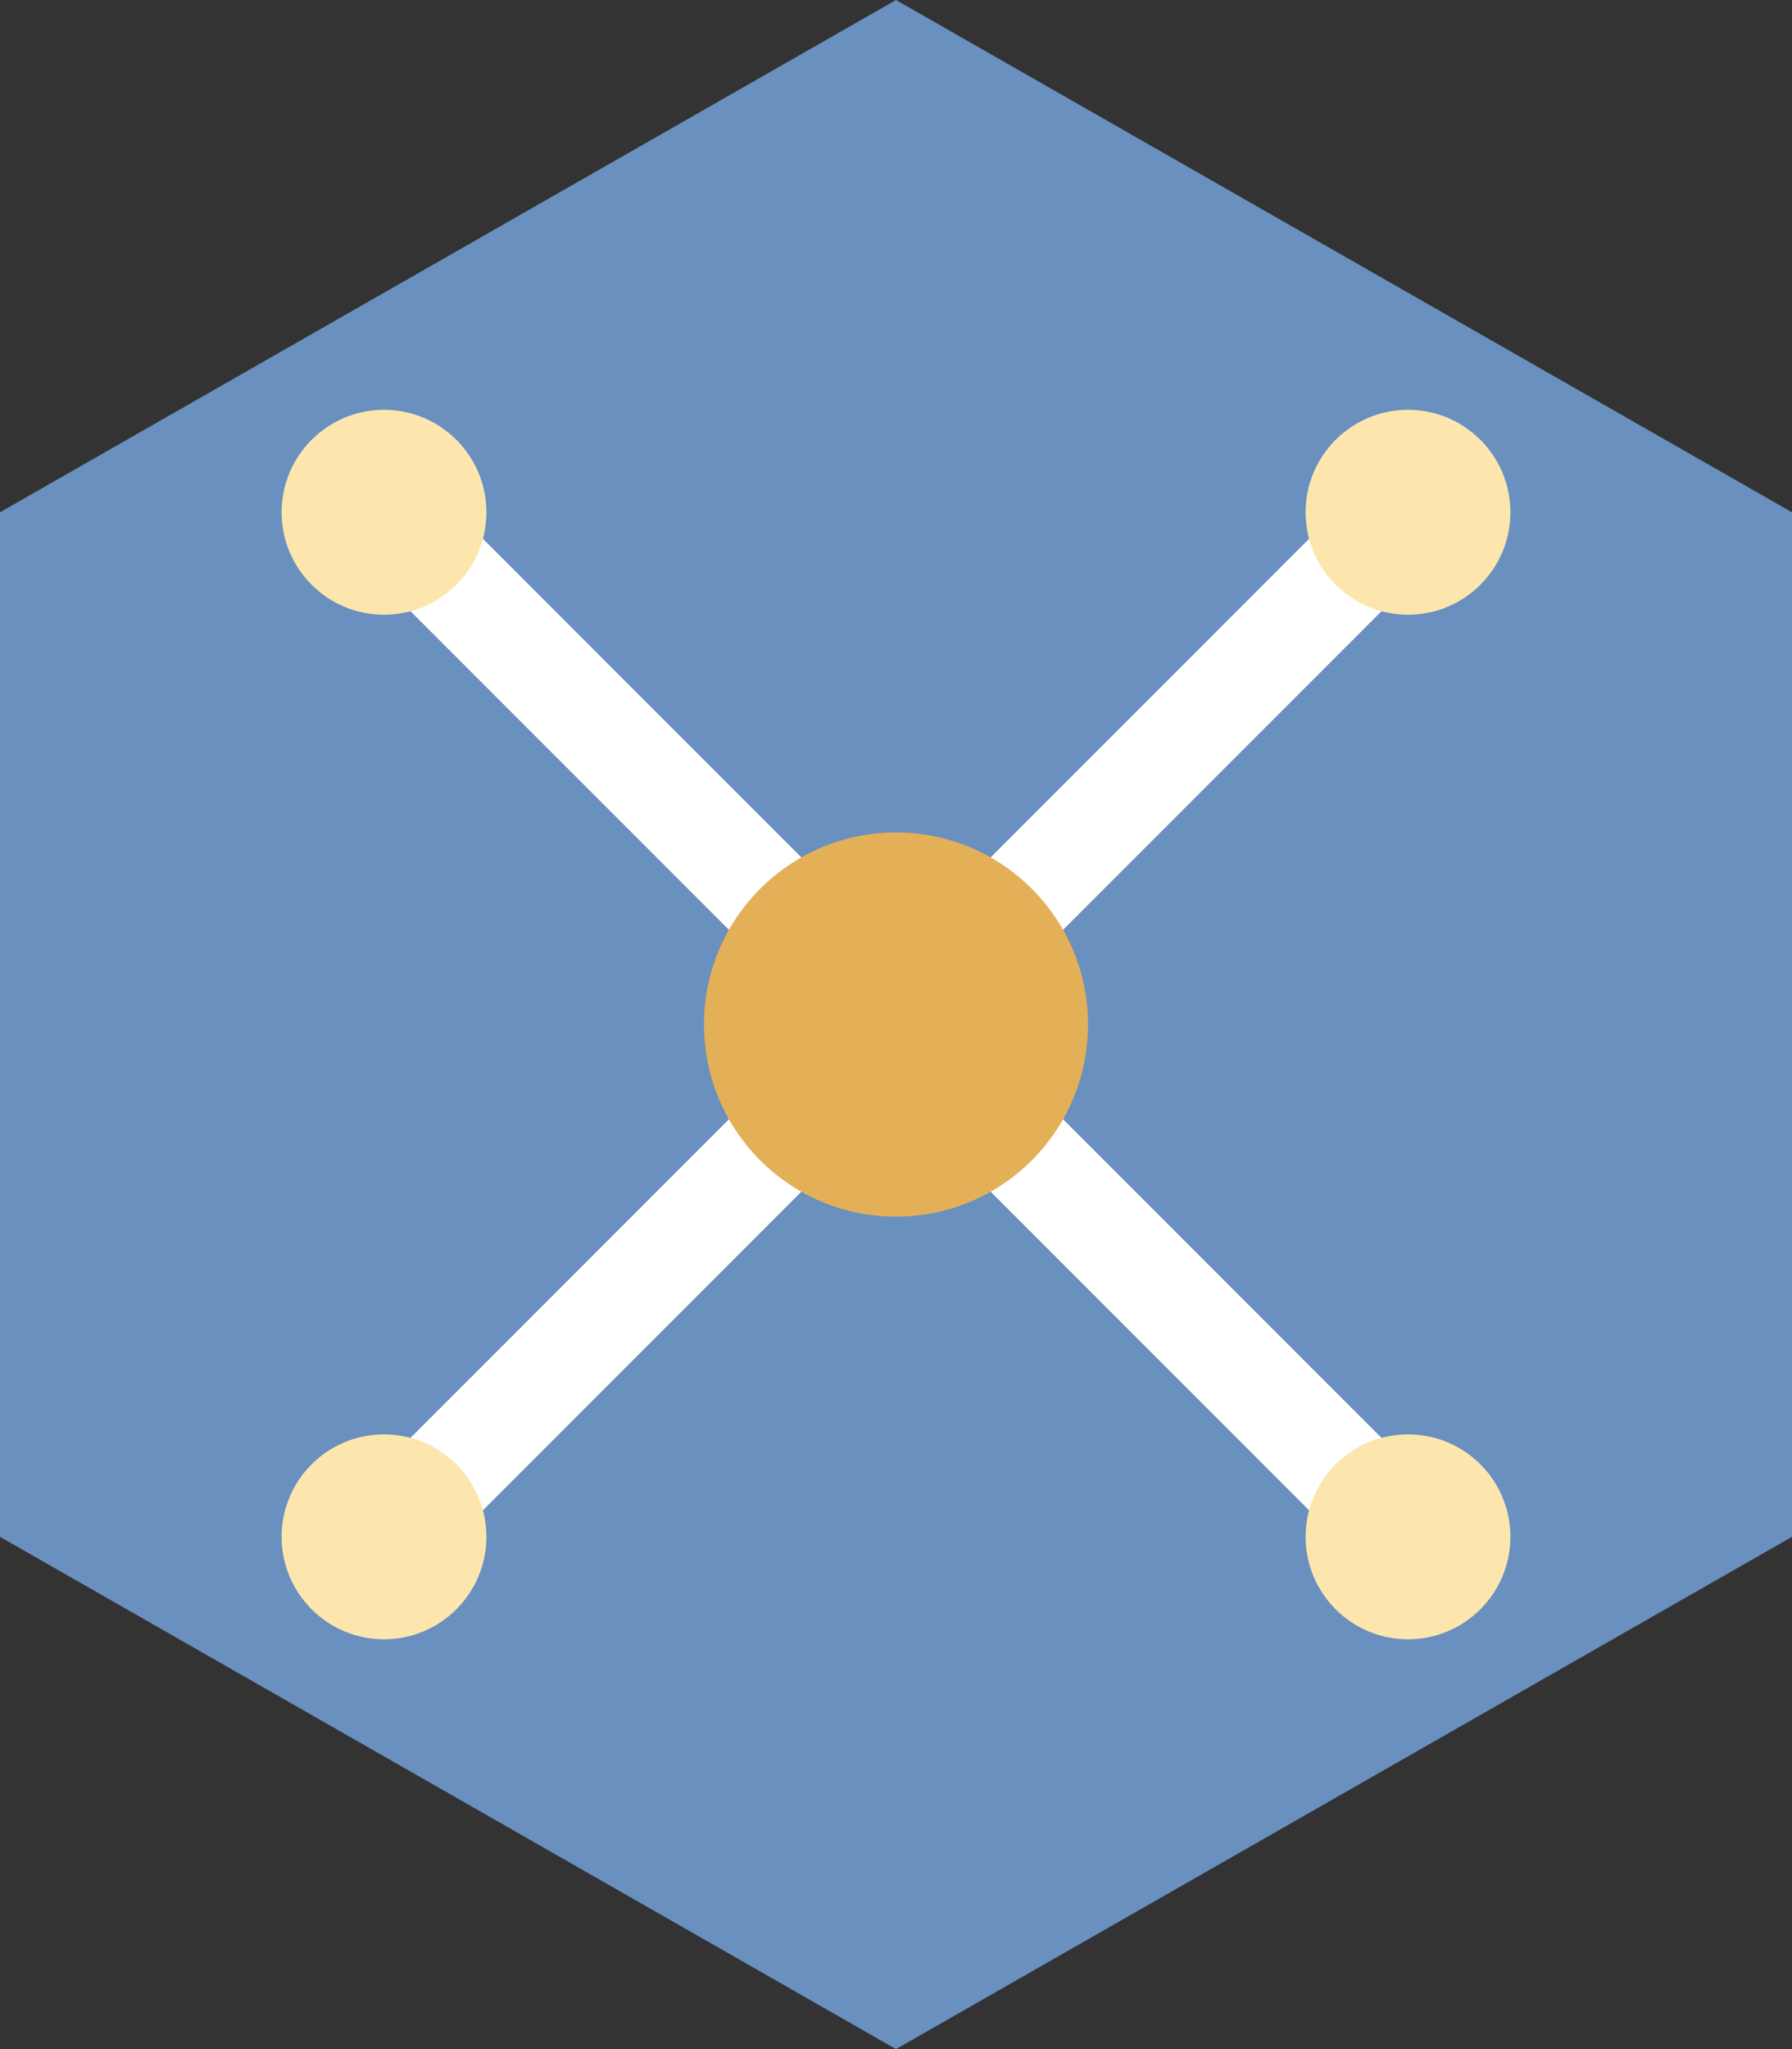 <svg xmlns="http://www.w3.org/2000/svg" viewBox="55 60 140 160">
  <rect x="55" y="60" width="140" height="160" fill="#333333" stroke="none"/>
  <!-- Hexagon base -->
  <polygon points="125,60 195,100 195,180 125,220 55,180 55,100"
           fill="#6990bf"/>

  <!-- Interconnect lines -->
  <line x1="85" y1="100" x2="165" y2="180" stroke="#ffffff" stroke-width="8"/>
  <line x1="165" y1="100" x2="85" y2="180" stroke="#ffffff" stroke-width="8"/>

  <!-- Nodes -->
  <circle cx="85" cy="100" r="8" fill="#fce6aeff"/>
  <circle cx="165" cy="100" r="8" fill="#fce6aeff"/>
  <circle cx="85" cy="180" r="8" fill="#fce6aeff"/>
  <circle cx="165" cy="180" r="8" fill="#fce6aeff"/>

  <!-- Center hub -->
  <circle cx="125" cy="140" r="15" fill="#e4b057ff"/>
</svg>
